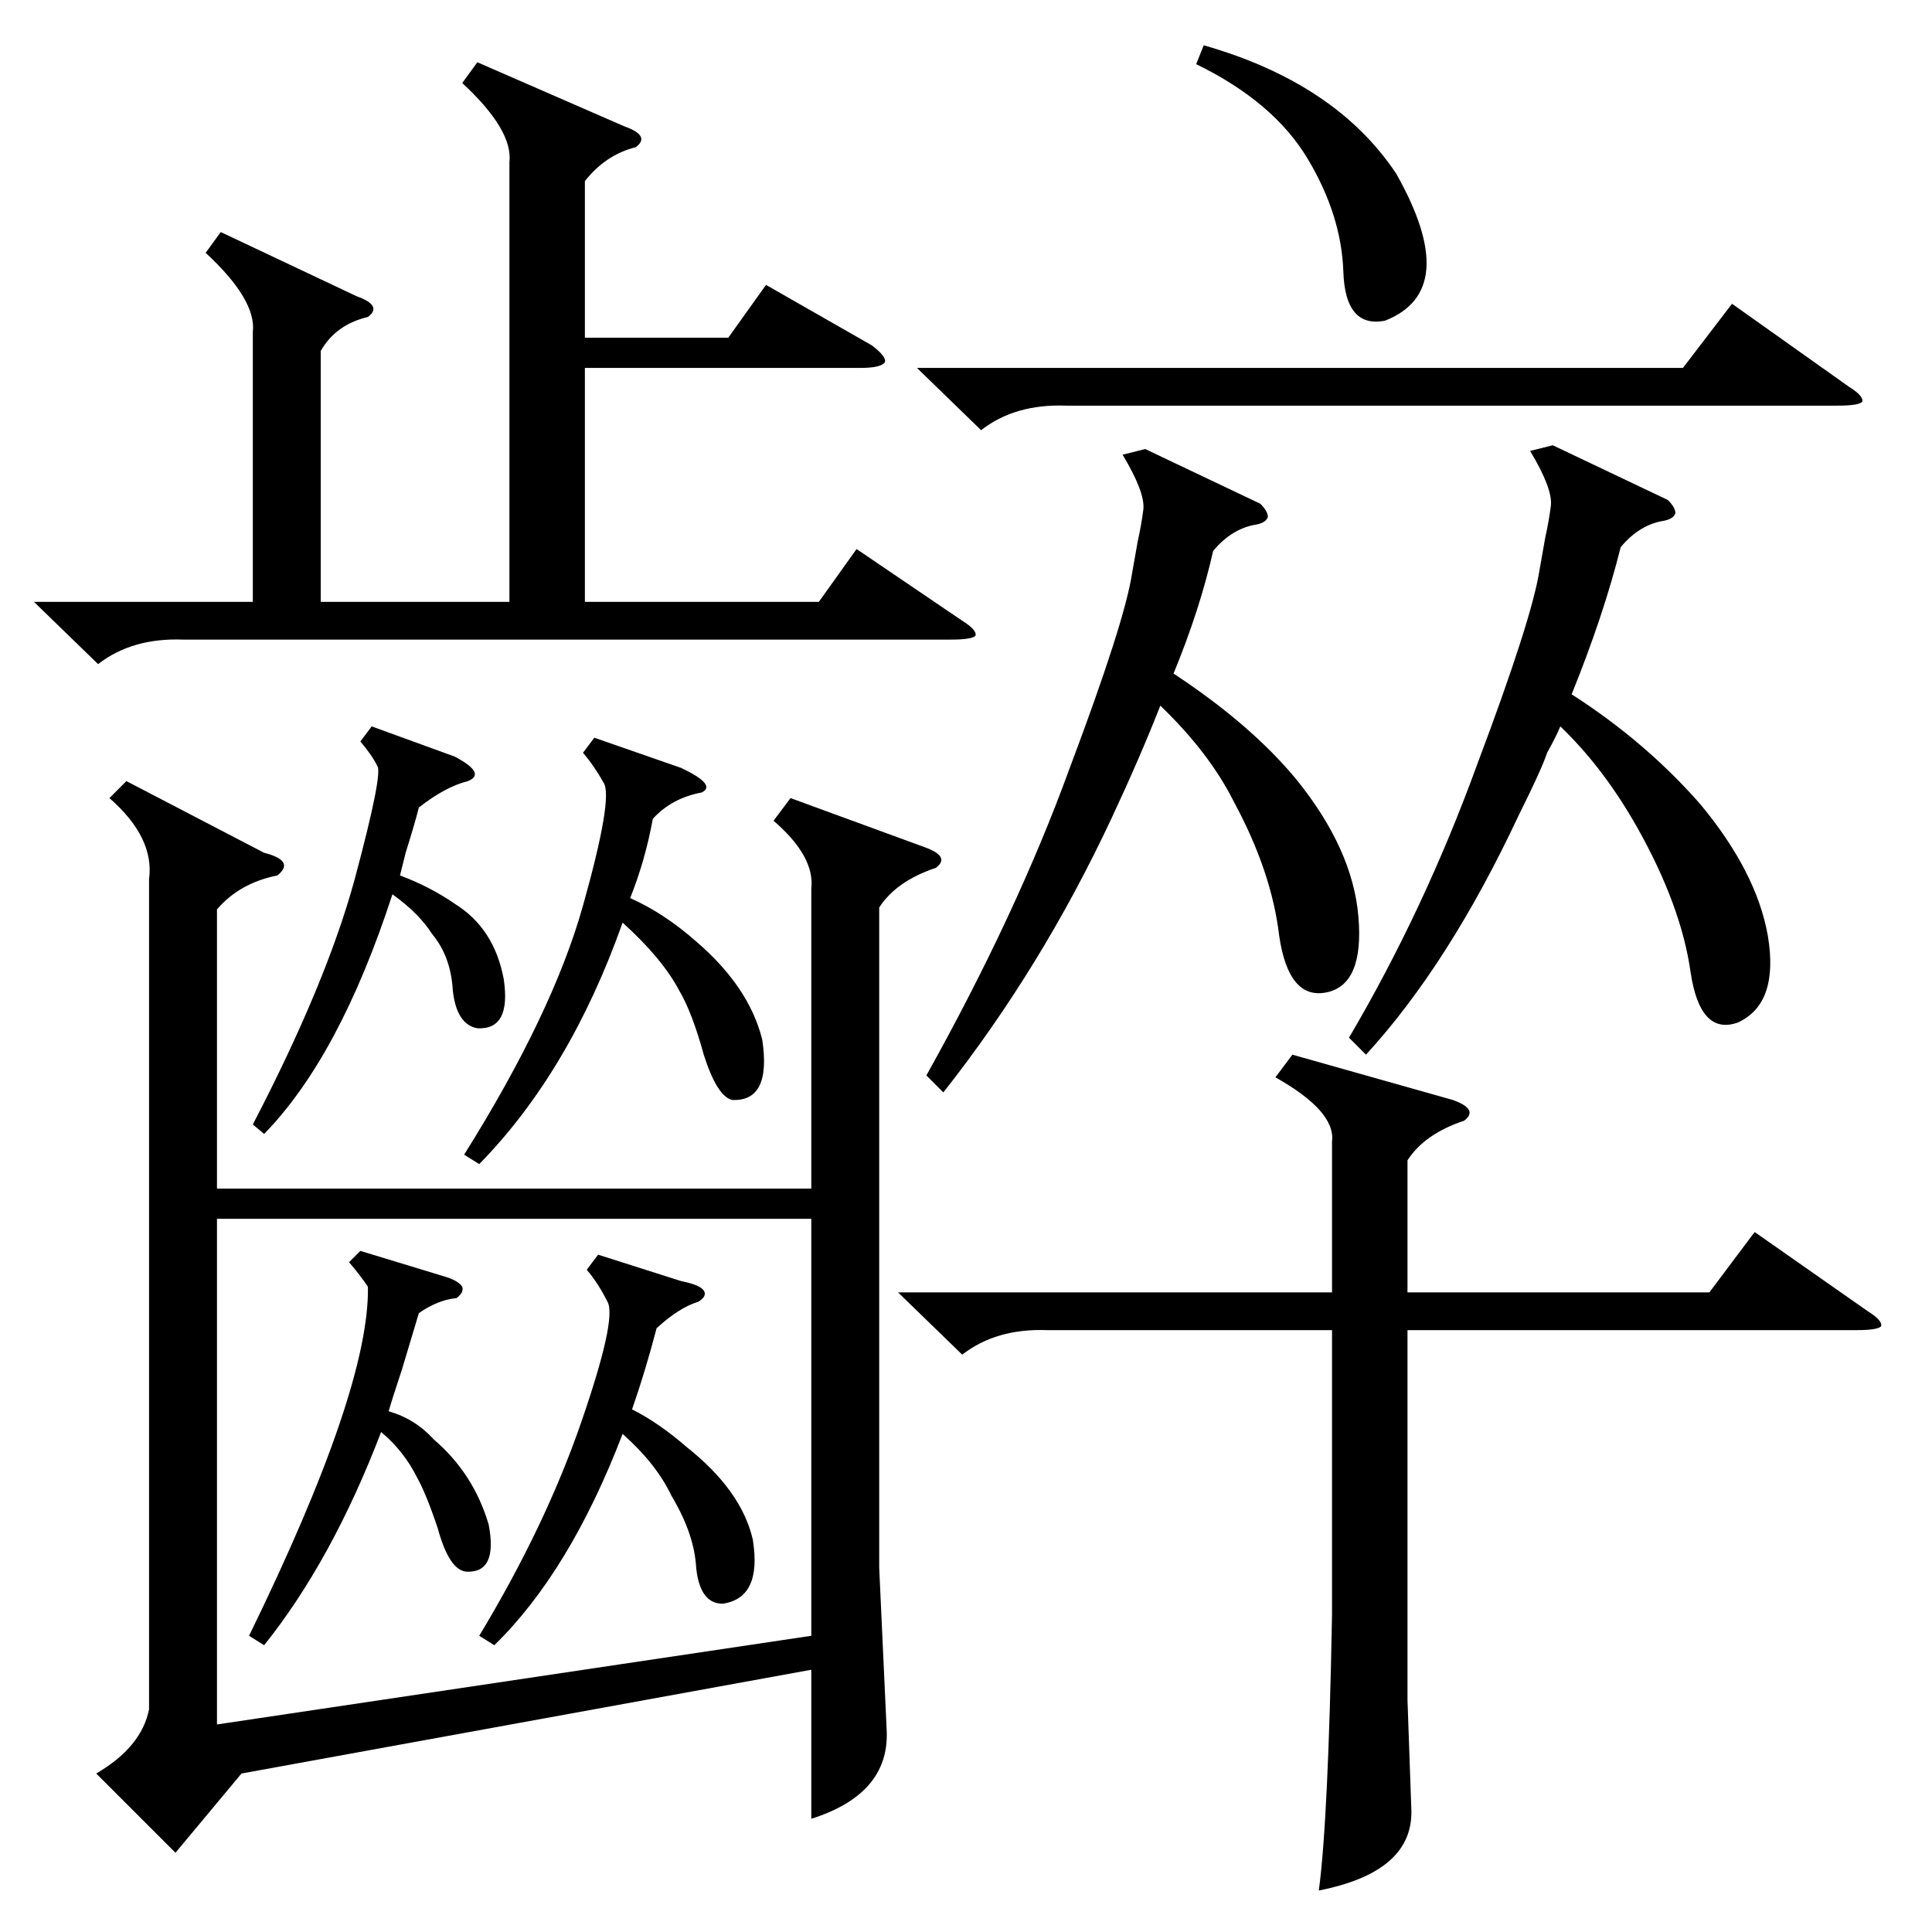 <?xml version="1.0" standalone="no"?>
<!DOCTYPE svg PUBLIC "-//W3C//DTD SVG 1.1//EN" "http://www.w3.org/Graphics/SVG/1.1/DTD/svg11.dtd" >
<svg xmlns="http://www.w3.org/2000/svg" xmlns:xlink="http://www.w3.org/1999/xlink" version="1.1" viewBox="0 -205 1024 1024">
  <g transform="matrix(1 0 0 -1 0 819)">
   <path fill="currentColor"
d="M79 558q3 22 -21 43l9 9l73 -38q8 -2 10 -5t-3 -7q-20 -4 -32 -18v-148h315v159q2 17 -20 36l9 12l71 -26q14 -5 6 -11q-21 -7 -30 -21v-350l4 -87q1 -33 -40 -46v79l-302 -55l-35 -42l-42 42q24 14 28 34v440zM430 378h-315v-268l315 47v221zM253 991l78 -34
q14 -5 6 -11q-16 -4 -27 -18v-83h76l20 28l56 -32q8 -6 7 -9q-2 -3 -13 -3h-146v-124h124l20 28l56 -38q8 -5 7 -8q-2 -2 -13 -2h-407q-27 1 -45 -13l-34 33h116v143q2 17 -25 42l8 11l72 -34q14 -5 6 -11q-17 -4 -25 -18v-133h100v233q2 17 -25 42zM685 465l85 -24
q14 -5 6 -11q-21 -7 -30 -21v-70h160l24 32l60 -42q8 -5 7 -8q-2 -2 -13 -2h-238v-196l2 -57q2 -34 -49 -44q5 37 7 146v151h-151q-27 1 -45 -13l-34 33h230v80q2 16 -30 34zM607 786l61 -29q4 -4 4 -7q-1 -3 -6 -4q-13 -2 -23 -14q-7 -31 -21 -65q41 -27 65 -56
q30 -37 33 -73t-17 -40t-25 30q-4 34 -24 71q-13 26 -39 51q-11 -28 -26 -60q-37 -79 -89 -145l-9 9q48 86 76 163q29 77 33 103q1 6 3 17q2 9 3 17q1 9 -11 29zM823 788l61 -29q4 -4 4 -7q-1 -3 -6 -4q-13 -2 -23 -14q-9 -36 -26 -78q39 -25 68 -58q30 -36 36 -70
q6 -36 -16 -46q-20 -7 -25 27q-5 35 -28 76q-18 32 -41 54q-2 -5 -7 -14q-3 -9 -15 -33q-37 -79 -81 -127l-9 9q40 68 68 145q29 77 33 103q1 6 3 17q2 9 3 17q1 9 -11 29zM486 829h406l26 34l62 -44q8 -5 7 -8q-2 -2 -13 -2h-409q-27 1 -45 -13zM315 633l46 -16
q19 -9 11 -13q-16 -3 -26 -14q-4 -22 -12 -42q18 -8 35 -23q28 -24 35 -52q5 -33 -16 -32q-8 2 -15 24q-6 22 -13 34q-9 17 -30 36q-28 -79 -76 -128l-8 5q47 75 63 132t11 65q-5 9 -11 16zM317 359l44 -14q10 -2 12 -5t-3 -6q-10 -3 -22 -14q-6 -23 -13 -43q14 -7 29 -20
q29 -23 35 -49q5 -31 -16 -34q-12 0 -14 19q-1 18 -13 38q-8 17 -26 33q-28 -73 -68 -112l-8 5q35 58 54 113t14 64q-5 10 -11 17zM197 639l44 -16q17 -9 7 -13q-12 -3 -26 -14q-2 -8 -7 -24l-3 -12q16 -6 29 -15q21 -13 26 -40q4 -27 -14 -26q-11 2 -13 20q-1 18 -11 30
q-7 11 -21 21q-28 -86 -68 -127l-6 5q39 75 54 130q15 56 12 60q-3 6 -9 13zM191 361l46 -14q6 -2 8 -5q1 -3 -3 -6q-10 -1 -20 -8l-9 -30q-5 -15 -7 -22q14 -4 24 -15q21 -18 29 -45q5 -26 -12 -25q-9 1 -15 23q-6 18 -11 27q-7 14 -19 24q-26 -68 -62 -113l-8 5
q64 131 63 185q-4 6 -10 13zM634 990l4 10q70 -20 102 -68q35 -62 -6 -78q-21 -4 -22 26t-19 60t-59 50z" />
  </g>

</svg>
